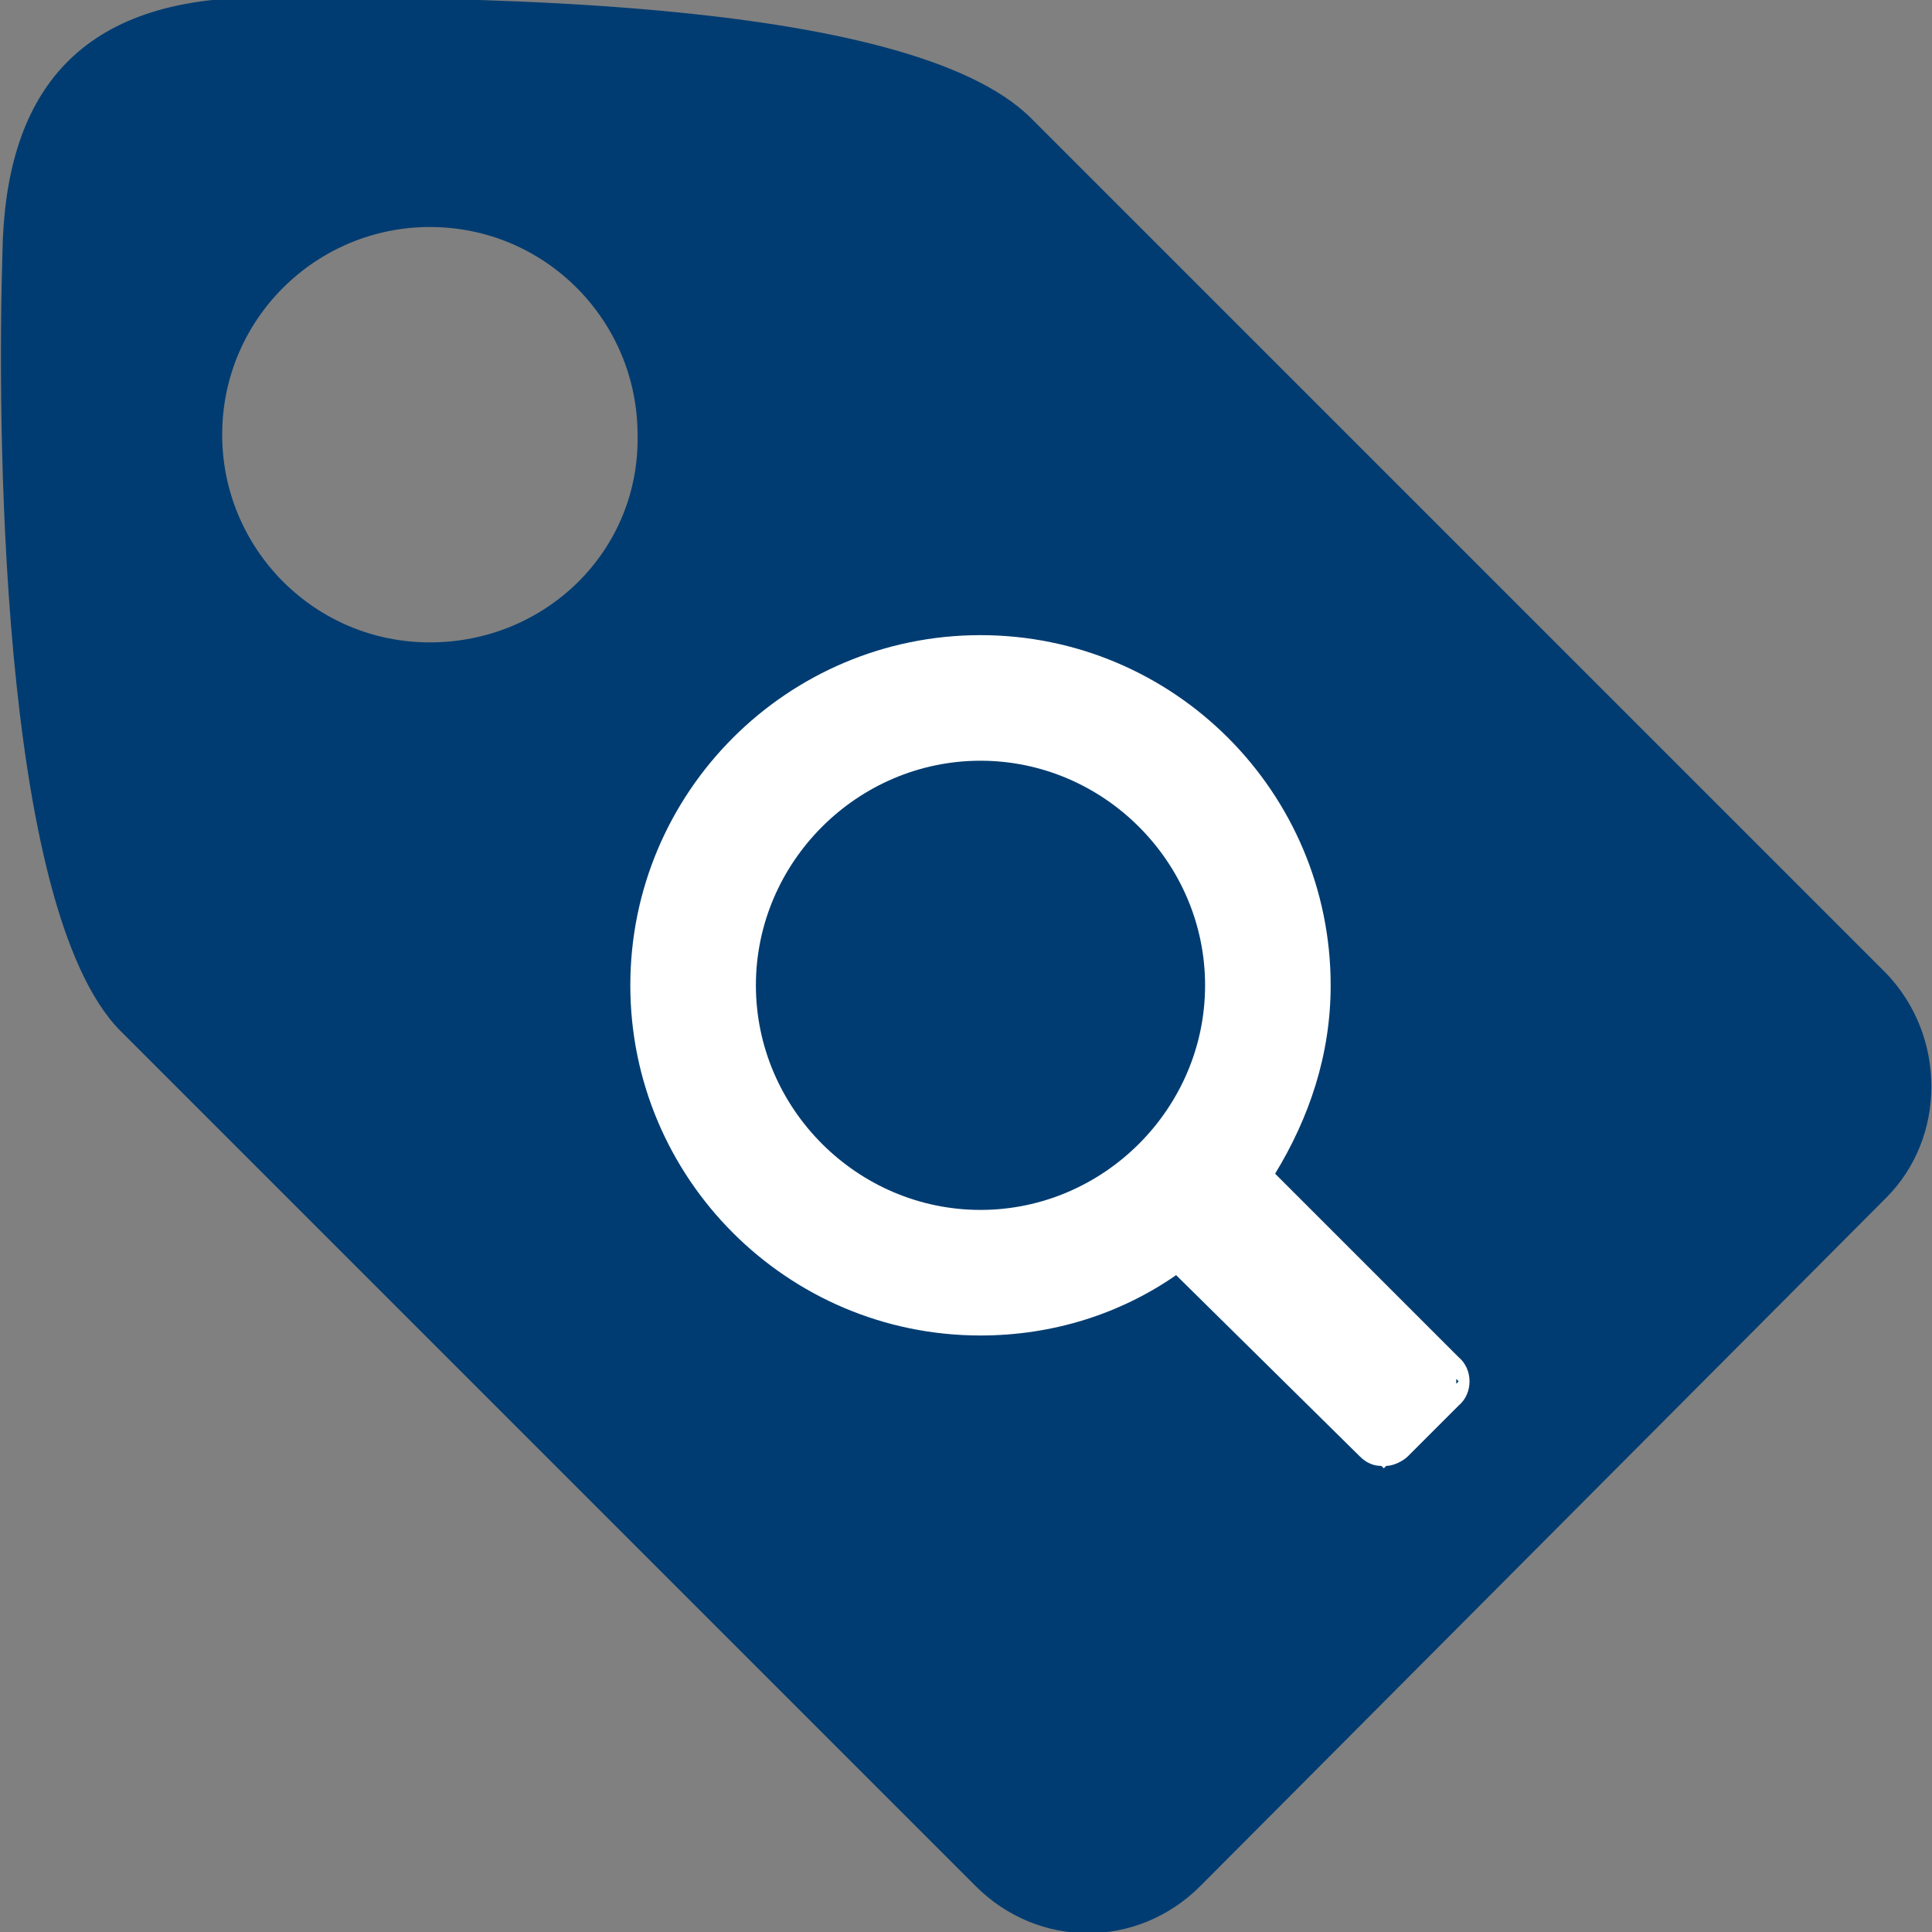 <?xml version="1.0" encoding="utf-8"?>
<!-- Generator: Adobe Illustrator 21.1.0, SVG Export Plug-In . SVG Version: 6.00 Build 0)  -->
<svg version="1.1" id="Layer_1" xmlns="http://www.w3.org/2000/svg" xmlns:xlink="http://www.w3.org/1999/xlink" x="0px" y="0px"
	 viewBox="0 0 80 80" style="enable-background:new 0 0 80 80;" xml:space="preserve">
<rect x="0" y="0" width="80" height="80" fill="#808080" stroke="none"/>
<style type="text/css">
	.st0{fill-rule:evenodd;clip-rule:evenodd;fill:#003C71;}
	.st1{fill:#FFFFFF;}
</style>
<path class="st0" d="M78.1,40.3c0,0-30.2-30.2-35.4-35.4c-5.2-5.2-24.8-5-32.2-5C3.1,0,0.2,4,0.1,10.5C-0.1,17-0.1,37.6,5,42.7
	c5.1,5.1,35.4,35.4,35.4,35.4c2.6,2.6,6.7,2.6,9.3,0l28.4-28.5C80.6,47.1,80.6,42.9,78.1,40.3z M17.8,26.6c-4.8,0-8.6-3.9-8.6-8.6
	c0-4.8,3.9-8.6,8.6-8.6c4.8,0,8.6,3.9,8.6,8.6C26.5,22.8,22.6,26.6,17.8,26.6z"/>
<path class="st1" d="M60.4,56.2l-7.6-7.6c1.4-2.3,2.3-4.9,2.3-7.8c0-8-6.5-14.5-14.5-14.5c-8,0-14.5,6.5-14.5,14.5
	c0,8,6.5,14.5,14.5,14.5c3,0,5.8-0.9,8.1-2.5l7.6,7.5c0.3,0.3,0.6,0.4,0.9,0.4l0.1,0.1l0.1-0.1c0.3,0,0.7-0.2,0.9-0.4l2.1-2.1
	C61,57.7,61,56.7,60.4,56.2z M40.6,50.1c-5.1,0-9.3-4.2-9.3-9.3s4.2-9.3,9.3-9.3c5.1,0,9.3,4.2,9.3,9.3S45.7,50.1,40.6,50.1z
	 M60.3,57.3c0-0.1,0-0.1,0-0.2l0.1,0.1L60.3,57.3z"/>
</svg>
